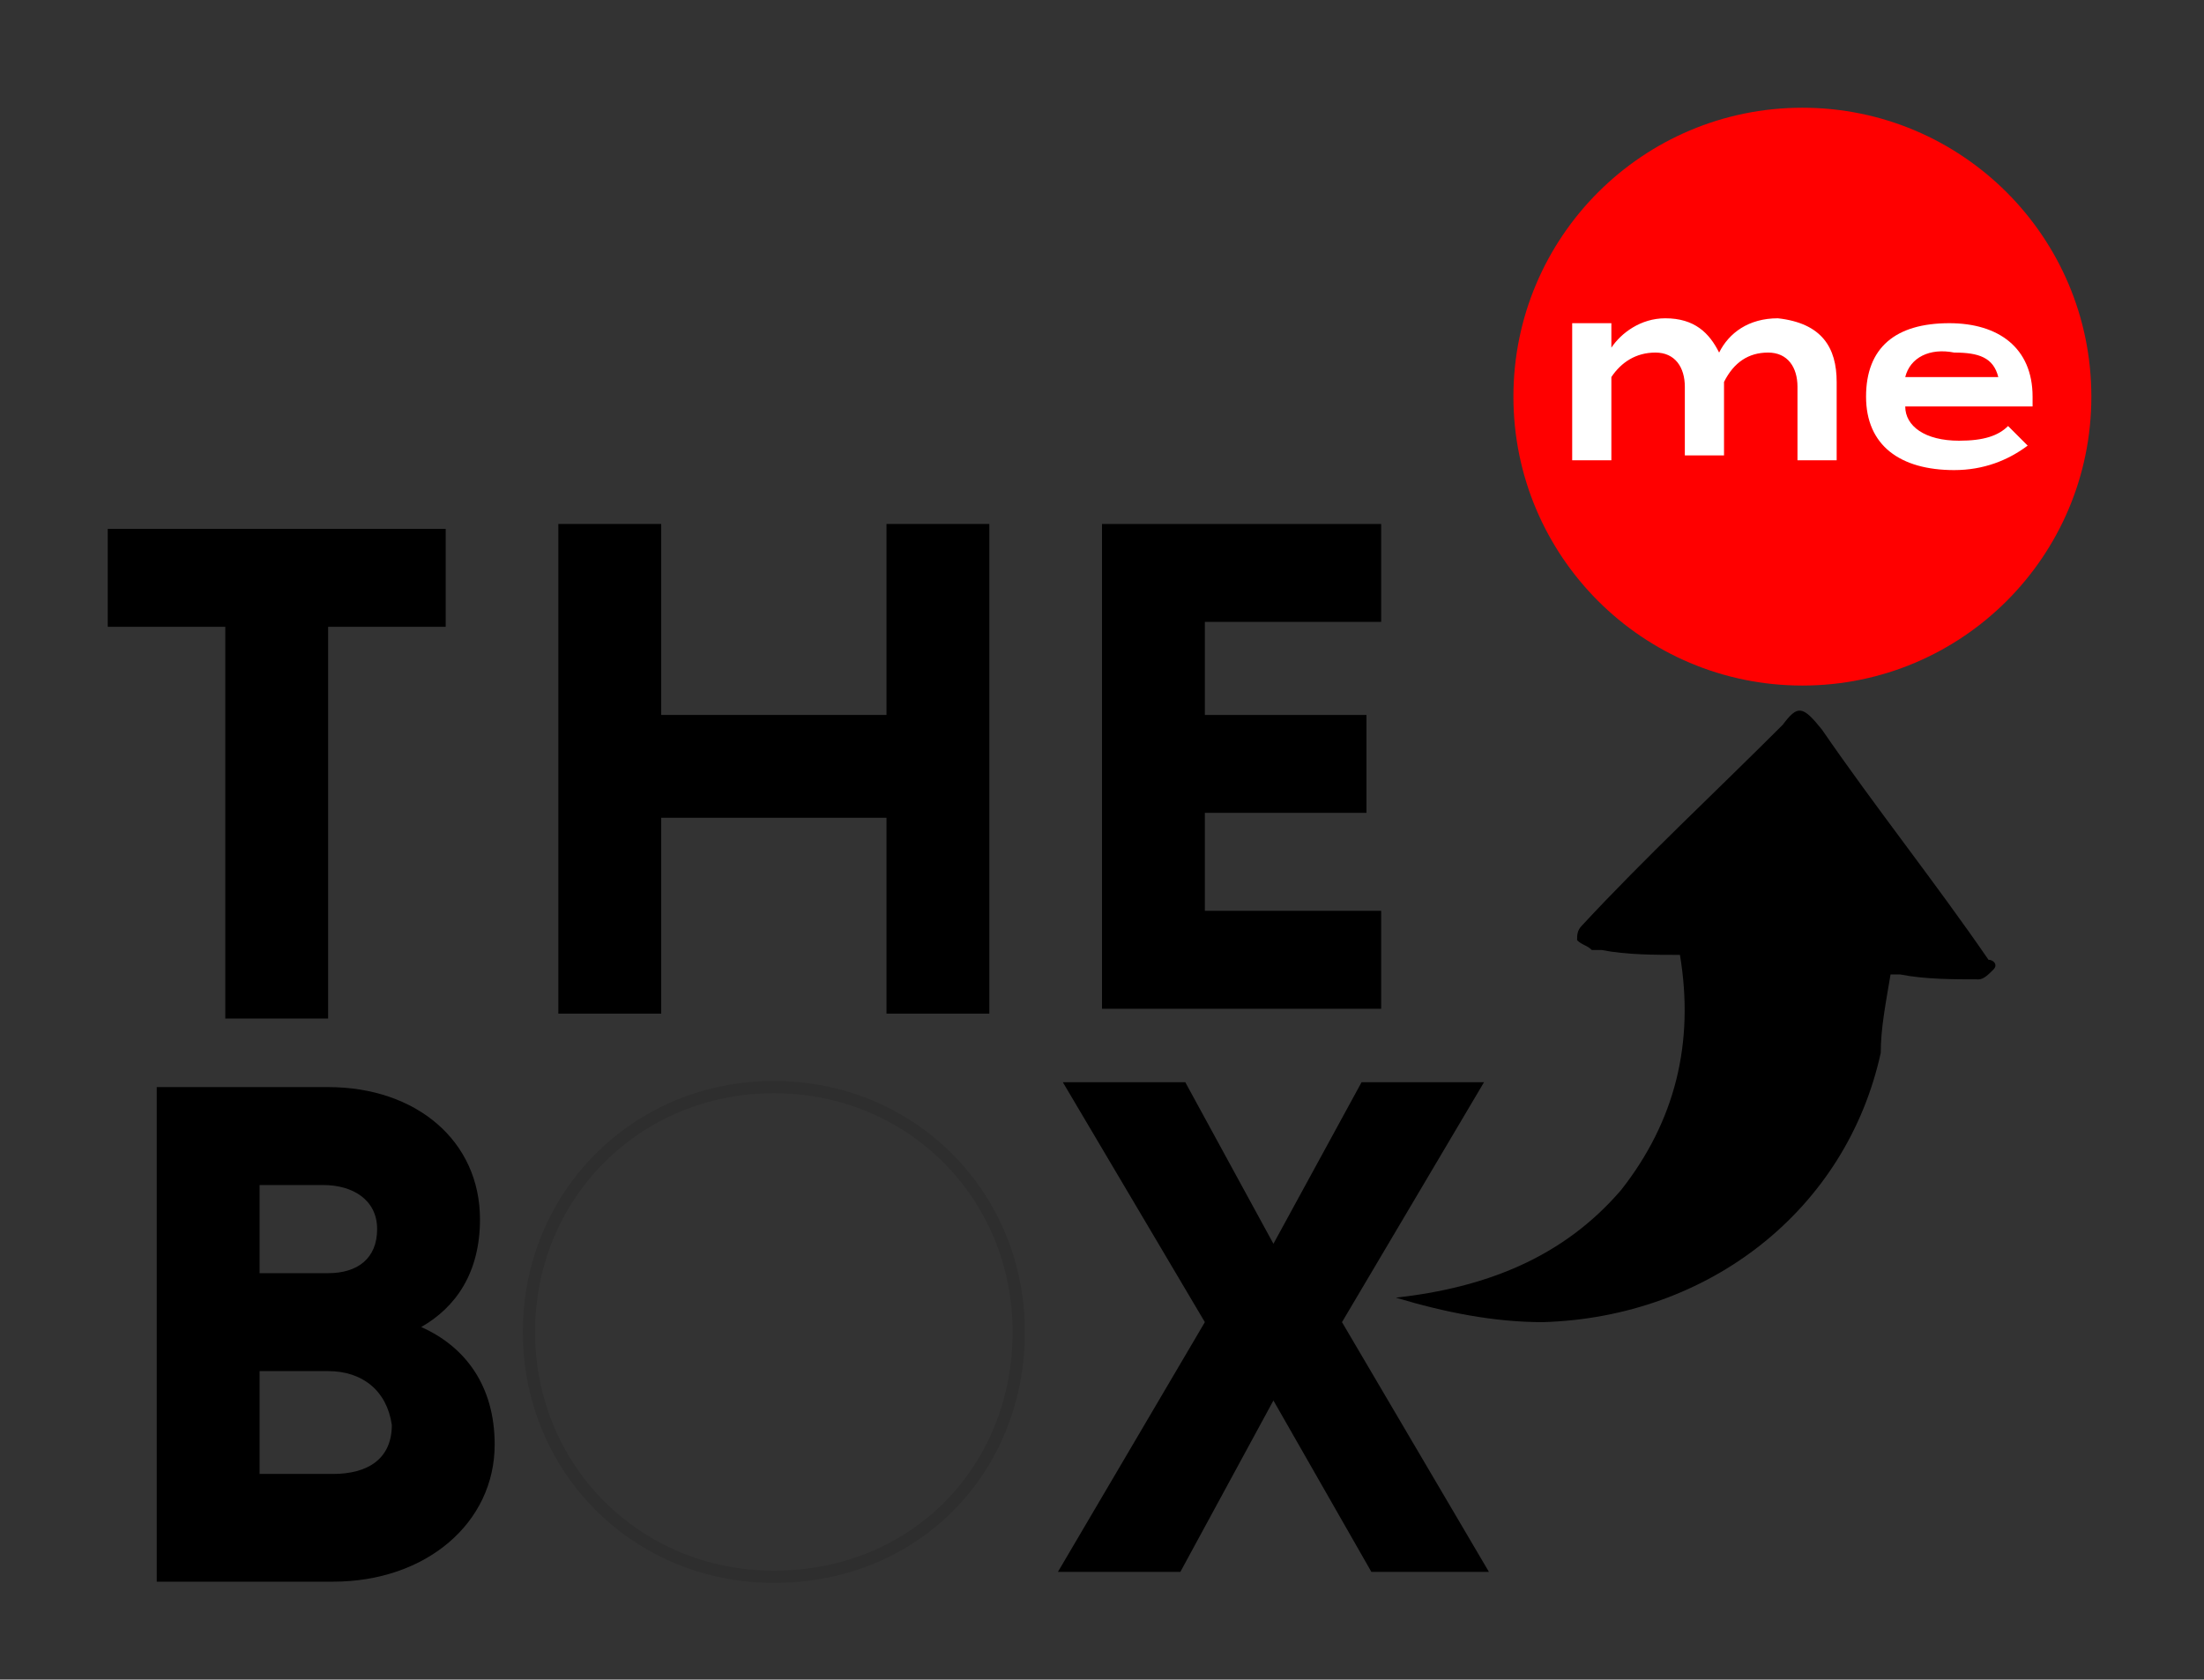 <?xml version="1.0" encoding="utf-8"?>
<!-- Generator: Adobe Illustrator 23.0.3, SVG Export Plug-In . SVG Version: 6.00 Build 0)  -->
<svg version="1.1" id="Layer_1" xmlns="http://www.w3.org/2000/svg" xmlns:xlink="http://www.w3.org/1999/xlink" x="0px" y="0px"
	 viewBox="0 0 45 34.3" style="enable-background:new 0 0 45 34.3;" xml:space="preserve">
<rect x="0" y="0" width="45" height="34.3" fill="#333333" stroke="none"/>
<style type="text/css">
	.st0{fill:#FF0000;}
	.st1{fill:#FFFFFF;}
	.st2{opacity:0.1;fill:none;stroke:#000000;stroke-width:0.25;}
</style>
<g>
	<path d="M38.6,19.9c0.1,0,0.2,0,0.2,0c0.5,0.1,1.1,0.1,1.6,0.1c0.1,0,0.2-0.1,0.3-0.2c0.1-0.1,0-0.2-0.1-0.2
		c-1.1-1.6-2.3-3.1-3.4-4.7c-0.4-0.5-0.5-0.5-0.8-0.1l0,0c-1.4,1.4-2.8,2.7-4.1,4.1c-0.1,0.1-0.1,0.2-0.1,0.3
		c0.1,0.1,0.2,0.1,0.3,0.2c0.1,0,0.1,0,0.2,0c0.5,0.1,1.1,0.1,1.6,0.1c0.3,1.8-0.1,3.4-1.2,4.8c-1.2,1.4-2.8,2-4.6,2.2
		c1,0.3,2,0.5,3,0.5c3.4-0.1,6.2-2.3,6.9-5.5C38.4,21,38.5,20.5,38.6,19.9z"/>
	<g>
		<circle class="st0" cx="36.8" cy="8.1" r="5.9"/>
		<g>
			<path class="st1" d="M37.5,7.8v1.6h-0.8V7.9c0-0.4-0.2-0.7-0.6-0.7c-0.4,0-0.7,0.2-0.9,0.6v0v1v0.5h-0.8V7.9
				c0-0.4-0.2-0.7-0.6-0.7c-0.4,0-0.7,0.2-0.9,0.5v1.7h-0.8V6.6h0.8v0.5c0.2-0.3,0.6-0.6,1.1-0.6c0.6,0,0.9,0.3,1.1,0.7
				c0.2-0.4,0.6-0.7,1.2-0.7C37.2,6.6,37.5,7.1,37.5,7.8z"/>
			<path class="st1" d="M40,9c0.5,0,0.8-0.1,1-0.3l0.4,0.4c-0.4,0.3-0.9,0.5-1.5,0.5c-1.1,0-1.8-0.5-1.8-1.5s0.6-1.5,1.7-1.5
				c1,0,1.7,0.5,1.7,1.5c0,0.1,0,0.1,0,0.2h-2.6C38.9,8.7,39.3,9,40,9z M38.9,7.7h1.9c-0.1-0.4-0.4-0.5-0.9-0.5
				C39.4,7.1,39,7.3,38.9,7.7z"/>
		</g>
	</g>
	<g>
		<path d="M4.6,12.8H2.2v-2h6.9v2H6.7v8H4.6V12.8z"/>
		<path d="M18.1,16.7h-4.6v4h-2.1v-10h2.1v3.9h4.6v-3.9h2.1v10h-2.1V16.7z"/>
		<path d="M22.5,20.7v-10h5.7v2h-3.6v1.9h3.3v2h-3.3v2h3.6v2H22.5z"/>
	</g>
	<g>
		<path d="M3.2,22.2h3.5c1.8,0,3.1,1.1,3.1,2.7c0,1.1-0.5,1.8-1.2,2.2c0.9,0.4,1.5,1.2,1.5,2.4c0,1.6-1.4,2.8-3.3,2.8H3.2V22.2z
			 M6.6,24.2H5.3V26h1.4c0.6,0,1-0.3,1-0.9S7.2,24.2,6.6,24.2z M6.7,28H5.3v2.1h1.5c0.7,0,1.2-0.3,1.2-1C7.9,28.4,7.4,28,6.7,28z"/>
		<path class="st2" d="M15.8,22.2c2.8,0,5,2.2,5,5s-2.1,5-5,5c-2.8,0-5-2.2-5-5S13,22.2,15.8,22.2z"/>
		<path d="M24.1,32.1h-2.5l3-5.1l-2.9-4.9h2.5l1.8,3.3l1.8-3.3h2.5L27.4,27l3,5.1H28l-2-3.5L24.1,32.1z"/>
	</g>
</g>
</svg>
